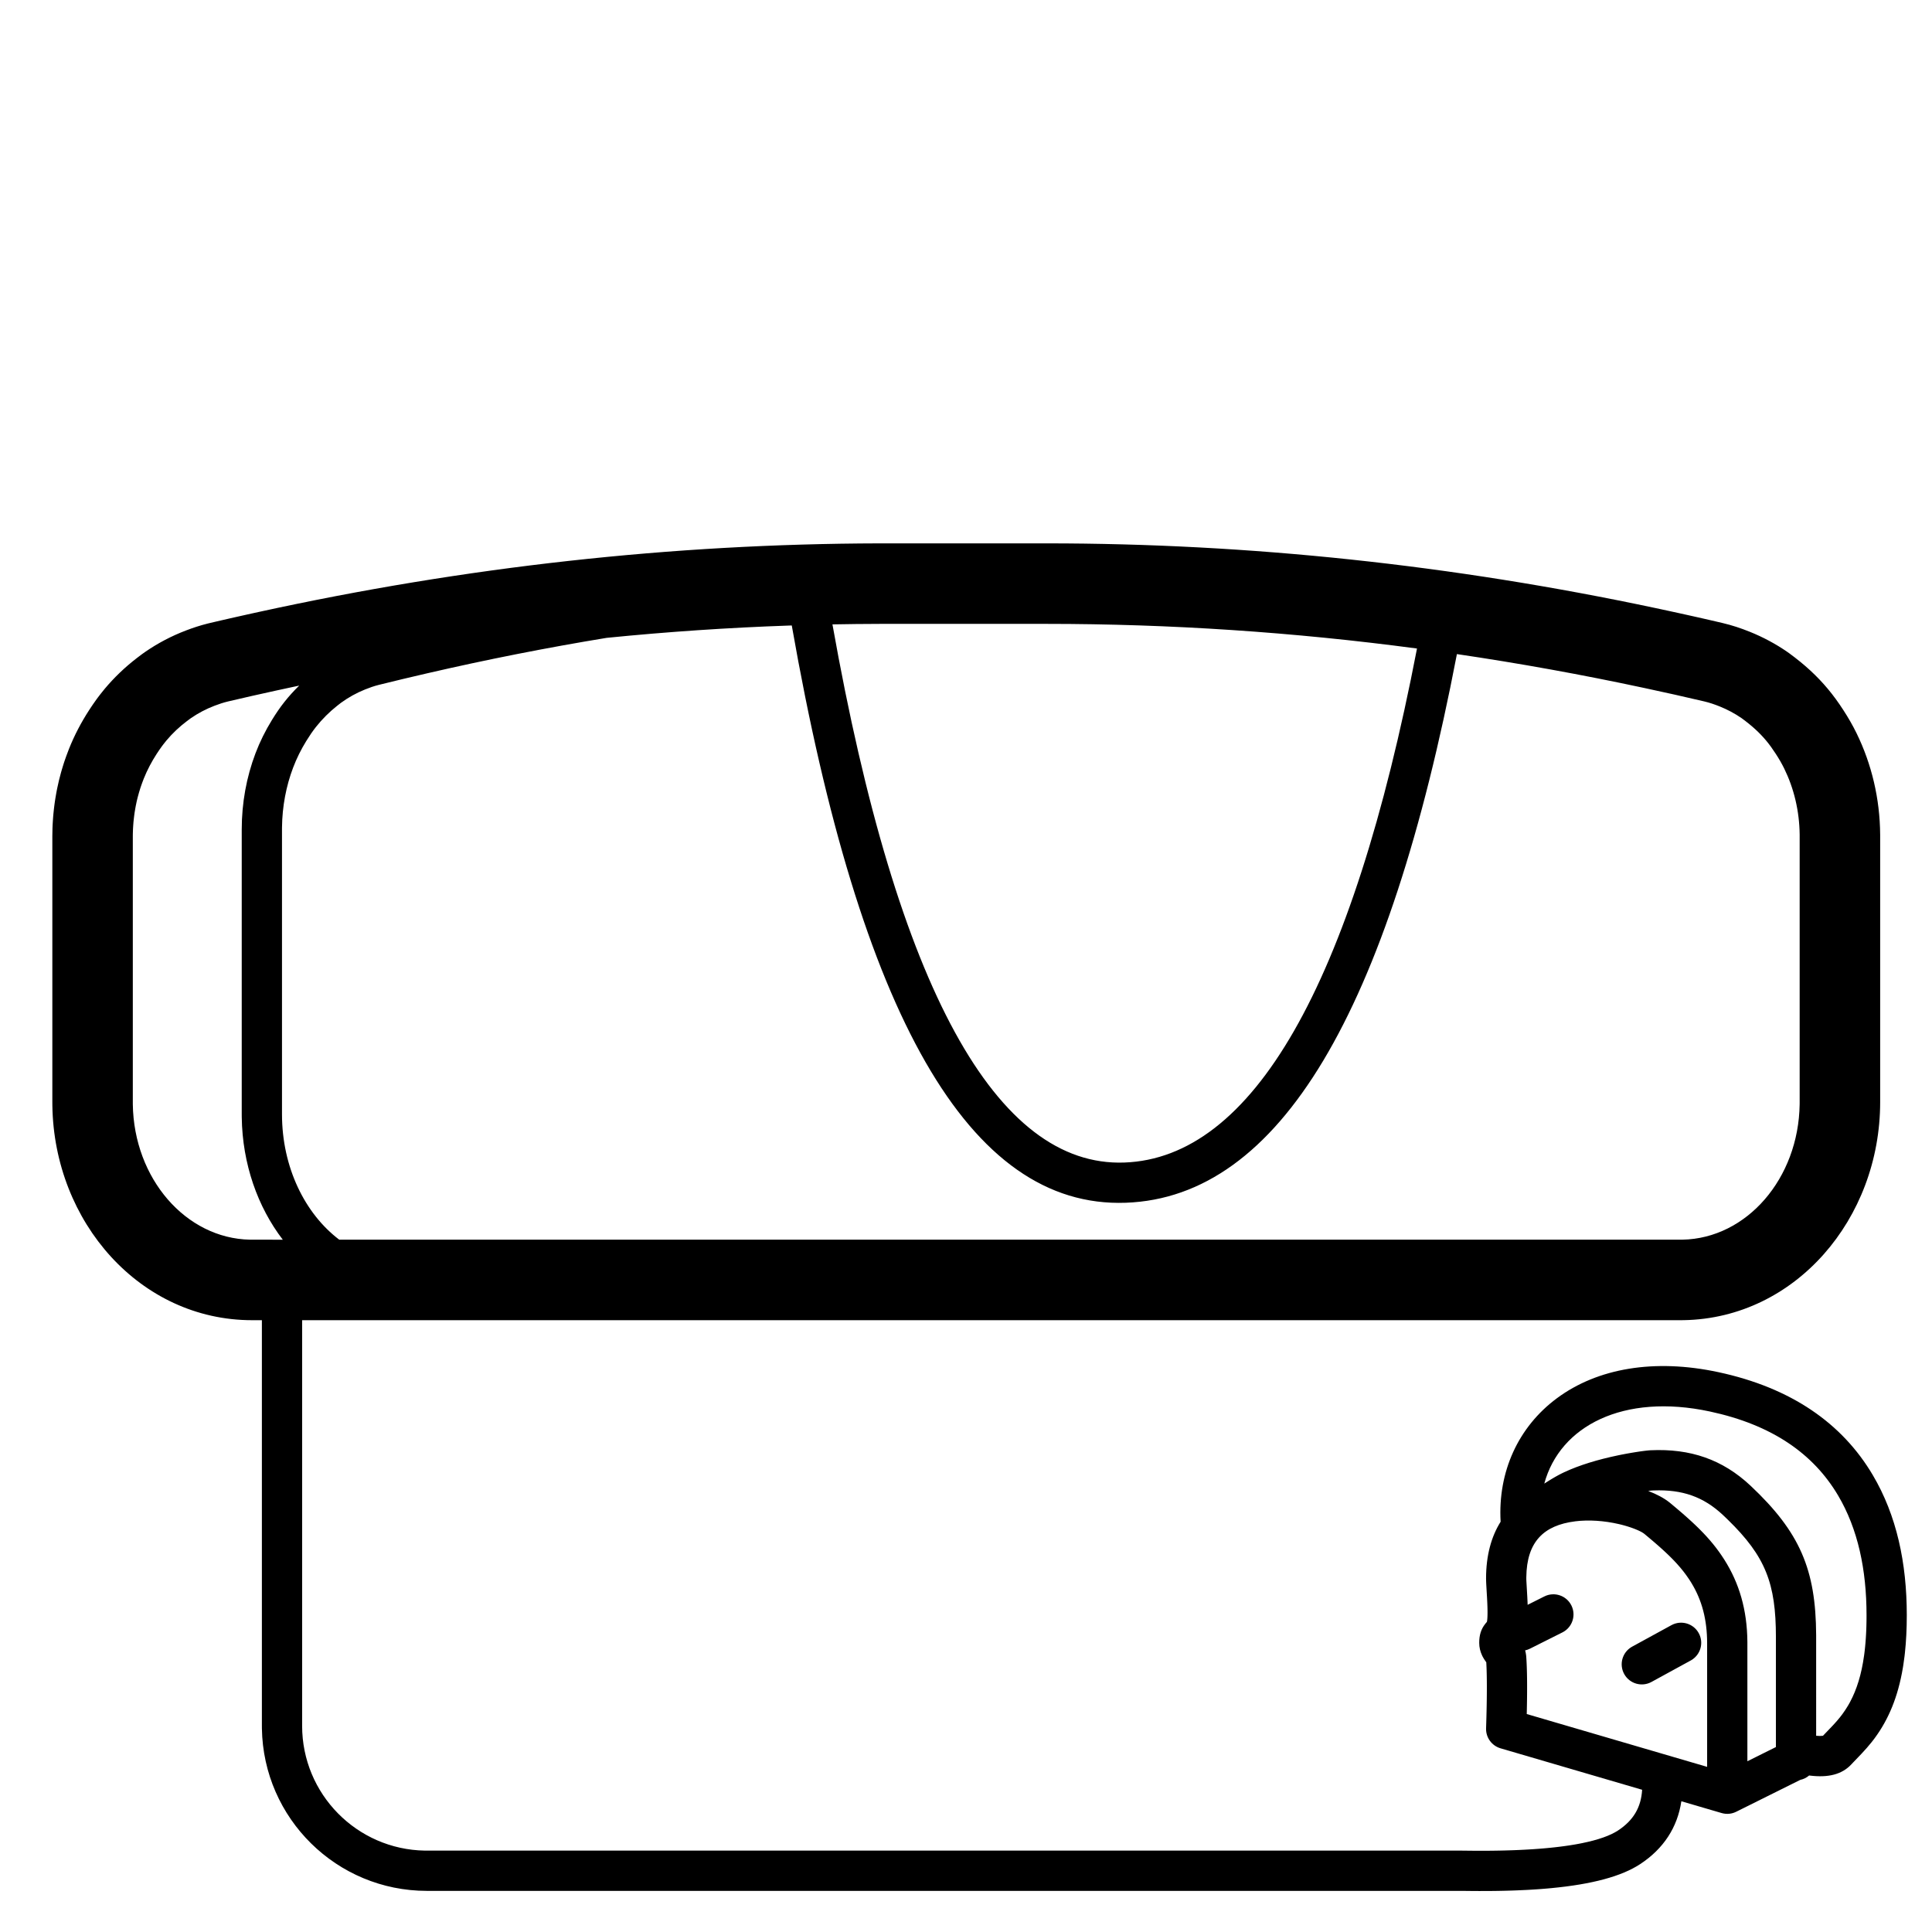 <svg height="960" viewBox="0 0 960 960" width="960" xmlns="http://www.w3.org/2000/svg"><path d="m520.12 269.999c100.753 0 201.56 10.719 302.371 32.122l3.055.652 4.302.927 4.182.911 5.411 1.194 2.642.59 3.894.879 3.821.875 2.513.582 3.727.873c4.587 1.081 8.922 2.515 13.413 4.322 6.607 2.66 12.876 6.01 18.712 10.044.302.209.602.422.899.64 7.671 5.621 13.723 11.176 19.192 17.709 2.762 3.298 5.242 6.733 7.687 10.506 2.469 3.803 4.639 7.563 6.571 11.51 7.541 15.407 11.584 32.605 11.726 50.25l.004.963v132.047c0 58.11-42.191 107.408-97.554 108.388l-1.682.015h-684.884l0 201.567c0 33.899 27.206 61.444 60.975 61.992l1.025.008h514.263c.433-0.0.866.003 1.3.01.798.012 1.591.022 2.378.03l2.344.02 2.31.01c.382.001.763.001 1.142.001l2.259-.005 2.225-.015c.368-.003.735-.007 1.1-.011l2.174-.03 2.14-.04 2.106-.05 2.071-.06c.685-.022 1.364-.045 2.037-.069l2.003-.079c.331-.014.66-.028.988-.043l1.951-.094 1.916-.103c.316-.018.632-.036.945-.055l1.864-.117c.308-.02.614-.041.919-.062l1.812-.132c.299-.023.597-.046.893-.069l1.76-.146c.29-.025.579-.051.867-.076l1.708-.16c.282-.027.562-.055.841-.083l1.655-.174c.273-.03.544-.06.814-.09l1.603-.187c.264-.032.527-.064.788-.097l1.55-.201c.511-.068 1.016-.138 1.515-.21l1.479-.219c.731-.112 1.448-.227 2.153-.345l1.391-.241c.458-.082.909-.165 1.355-.25l1.32-.259c8.029-1.622 14.028-3.742 17.937-6.308 7.57-4.969 11.456-11.427 11.965-20.227l-70.355-20.599c-4.287-1.255-7.211-5.196-7.19-9.641l.005-.284.091-2.905.079-2.806.086-3.586.05-2.572.038-2.472.026-2.371.014-2.27.002-1.972-.006-1.527-.012-1.472-.03-2.105-.044-1.981-.038-1.251-.044-1.196-.05-1.14-.064-1.202-.325-.451c-.55-.773-.97-1.419-1.365-2.16l-.196-.379-.192-.394c-.916-1.935-1.43-4.026-1.43-6.284 0-3.815.894-6.756 2.977-9.396l.236-.292.113-.136.454-.531.029-.041.013-.032.019-.132.005-.023.006-.026.036-.134-.01.028.035-.198.038-.269.012-.099.012-.103.043-.448.037-.506.03-.562.024-.659.005-.184.004-.187.01-.779.001-.203 0-.206-.005-.857-.015-.909-.041-1.463-.039-1.042-.051-1.16-.085-1.665-.38-6.559-.064-1.367-.021-.597-.019-.809-.004-.492c0-11.312 2.568-20.702 7.228-28.12-1.407-24.79 8.723-47.095 27.958-61.359 20.195-14.977 48.457-19.786 80.218-12.979 36.292 7.778 61.556 25.473 76.723 51.094 11.92 20.134 16.924 43.752 16.924 69.68 0 6.847-.319 13.122-.951 18.901l-.172 1.496c-.179 1.485-.379 2.937-.6 4.357l-.228 1.409c-2.43 14.455-7.103 25.546-13.875 34.763l-.662.886c-.334.44-.673.876-1.017 1.308-1.556 1.953-3.125 3.733-5.03 5.752l-4.182 4.366-.694.74c-4.816 5.269-11.767 6.786-20.559 5.735l-.555-.069c-1.244 1.067-2.753 1.834-4.415 2.188l-31.659 15.751c-2.181 1.137-4.799 1.486-7.416.72l.099.028c-.041-.012-.082-.023-.123-.035l-19.977-5.849c-1.936 12.971-8.84 23.599-20.48 31.24-9.301 6.105-23.907 10.001-44.098 11.925l-1.971.18-2.006.168c-.337.027-.676.053-1.016.079l-2.059.15c-1.038.072-2.09.139-3.154.202l-2.147.119c-1.443.076-2.909.143-4.399.203l-2.252.083c-.378.013-.758.025-1.14.037l-2.306.066c-.387.01-.776.019-1.166.028l-2.359.048c-.396.007-.794.014-1.193.02l-2.412.03c-2.025.02-4.087.026-6.186.026l-2.537-.011-2.573-.022-3.112-.039-.502-.002h-514.263c-44.834 0-81.265-35.982-81.989-80.644l-.011-1.356-0-201.567h-4.885c-55.622 0-98.373-48.718-99.222-106.645l-.013-1.758v-132.047c0-1.312.024-2.624.069-3.925l.051-1.297.036-.742.115-1.881c.039-.601.081-1.194.129-1.797l.076-.916.074-.786.237-2.23.131-1.101.14-1.088.089-.658.168-1.182.196-1.252.192-1.142.275-1.561.184-1.005.244-1.23c.277-1.362.571-2.69.889-4.004.299-1.235.619-2.461.957-3.675l.343-1.21.171-.586.266-.869.36-1.19.29-.924.178-.551.175-.521.882-2.521c.446-1.244.894-2.432 1.368-3.621 2.686-6.727 6.045-13.139 10.002-19.239.432-.666.873-1.331 1.336-2.017l.471-.694.143-.208 1.139-1.62.695-.97.461-.627 1.277-1.677c.717-.929 1.423-1.811 2.173-2.707 4.756-5.682 10.117-10.797 15.981-15.311l.883-.673 1.125-.851.899-.663c.401-.291.8-.574 1.204-.853 6.3-4.355 13.098-7.923 20.27-10.663 3.639-1.39 7.108-2.524 10.747-3.436l1.097-.267 2.873-.674 2.907-.675 4.436-1.017 3.016-.683 4.627-1.036 3.161-.7 3.229-.709c102.827-22.506 205.695-33.883 308.564-34.109l3.117-.003zm262.55 485.949c-15.617 1.954-24.082 10.185-24.25 27.786l-.003.536.001.437.019.64.356 6.198.109 1.958.105 2.18.041 1.019.025.725 8.308-4.165c4.937-2.476 10.946-.481 13.422 4.456 2.433 4.852.548 10.739-4.204 13.29l-.253.131-16.123 8.085c-.777.39-1.581.669-2.393.843.22.752.38 1.545.482 2.404l.046.435.035.435.018.266.018.269.067 1.106.06 1.152.054 1.199.047 1.246.041 1.293.034 1.34.028 1.388.021 1.435.015 1.483.009 1.532.002 2.053-.012 2.628-.017 1.821-.024 1.876-.031 1.932-.038 1.987-.053 2.354 89.63 26.242v-61.341c0-11.935-2.623-21.469-7.707-29.875l-.321-.524-.327-.521-.132-.207-.133-.207-.54-.82c-1.67-2.491-3.525-4.855-5.706-7.269l-.603-.66-.746-.796-.576-.601-.59-.605-.811-.813-.839-.823-.214-.207-.216-.208-.883-.839-.225-.212-.227-.213-.929-.859-.962-.874-.246-.221-.248-.222-1.012-.898-.259-.227-.261-.229-1.065-.926-.272-.235-.274-.236-1.121-.957-1.159-.979-1.03-.863-1.542-1.285c-.326-.271-.773-.566-1.324-.876l-.243-.134-.463-.242-.501-.246-.538-.25-.573-.252-.606-.254-.157-.064-.159-.064-.654-.254-.683-.253-.175-.063-.177-.063-.725-.25-.185-.062-.187-.062-.763-.245-.194-.061-.196-.06-.797-.238-.407-.117-.412-.115-.838-.225-.426-.11-.43-.108-.872-.209c-7.226-1.676-14.936-2.22-21.737-1.369zm39.086-15.365-.74.032-.362.029-.649.07-.821.103-.203.028c4.231 1.621 7.86 3.546 10.533 5.676l.358.292 2.645 2.209 1.329 1.123 1.288 1.101.316.272.313.271 1.23 1.072.302.265.299.264 1.174 1.046.288.259.286.258 1.122 1.024c.491.452.972.901 1.443 1.346l.7.666 1.024.991.994.984c4.9 4.902 8.722 9.584 12.157 14.984 7.425 11.672 11.344 24.962 11.477 40.818l.003.837-0 58.545 14.172-7.051.001-54.644c0-26.651-5.145-40.053-23.87-58.308l-1.188-1.147c-.402-.385-.81-.772-1.224-1.161-9.689-9.113-20.26-12.786-34.398-12.252zm-54.407-3.388.972-.624.949-.6.925-.573.902-.547c.148-.089.296-.177.442-.263l.867-.507c.143-.082.284-.164.425-.244l.833-.468.81-.442c.133-.071.265-.142.397-.211l.776-.402c.51-.26 1.005-.502 1.486-.727 7.668-3.588 16.89-6.354 26.85-8.43l.885-.182 1.33-.264 1.765-.335.873-.159 1.292-.228 1.262-.214 1.622-.262 1.159-.178 1.101-.16 1.035-.142.96-.123.876-.103.784-.081.467-.042.42-.032.37-.021c19.687-.913 35.741 4.532 49.673 17.635 24.54 23.081 32.422 41.623 32.577 74.193l.002.991.001 49.047c1.311.127 2.374.128 3.167.023l.235-.037 4.084-4.265.853-.904.791-.858c1.019-1.118 1.9-2.146 2.753-3.216.263-.33.523-.665.779-1.003l.507-.681c.92-1.259 1.789-2.572 2.607-3.95l.441-.758c.073-.127.145-.255.217-.384l.426-.778c3.294-6.148 5.639-13.559 6.949-23.03l.162-1.22.15-1.243c.072-.627.14-1.263.204-1.908l.122-1.302c.039-.438.076-.88.111-1.326l.099-1.35c.016-.227.031-.455.045-.684l.082-1.387.07-1.413c.011-.238.021-.476.031-.716l.053-1.451c.008-.244.015-.489.022-.736l.035-1.491c.005-.251.009-.503.013-.755l.018-1.531c.004-.515.006-1.034.006-1.559 0-22.637-4.283-42.851-14.134-59.491-12.277-20.737-32.781-35.099-63.704-41.726-42.949-9.205-74.531 7.178-82.281 35.828zm76.751 74.312c2.604 4.76.932 10.709-3.722 13.43l-.252.143-19.518 10.676c-4.845 2.65-10.922.871-13.572-3.974-2.604-4.76-.932-10.709 3.722-13.43l.252-.143 19.518-10.676c4.845-2.65 10.922-.871 13.572 3.974zm-695.433-470.829-2.674.566c-3.001.637-6.002 1.284-9.003 1.941-7.87 1.722-15.74 3.493-23.611 5.351-2.318.547-4.56 1.299-6.762 2.14-4.167 1.592-8.123 3.66-11.796 6.199-.651.449-1.276.938-1.908 1.414-3.731 2.81-7.189 6.043-10.257 9.708-.491.587-.967 1.19-1.434 1.803l-.464.616-.195.249-.185.261-.447.62-.441.626-.404.576c-.419.613-.833 1.233-1.239 1.859-2.485 3.831-4.667 7.932-6.414 12.307-.259.649-.507 1.305-.747 1.966l-.354.993-.13.373-.387 1.125-.16.507-.307 1.019-.157.507-.153.508c-.206.712-.404 1.428-.591 2.149l-.273 1.087-.254 1.091c-.164.73-.316 1.464-.46 2.202l-.098.535-.095.536-.135.765c-.088.51-.173 1.021-.251 1.535-.062.418-.119.838-.175 1.258-.098.733-.185 1.469-.263 2.209-.044.423-.089.847-.127 1.272-.046.526-.085 1.053-.12 1.582l-.049.793-.035.556-.031.557c-.035.775-.06 1.553-.073 2.334l-.01 1.174v133.178c.526 36.889 26.329 66.671 58.265 67.263l.97.009 15.282.001c-12.486-16.281-20.067-37.645-20.386-60.801l-.01-1.521v-141.54c0-13.113 2.336-25.942 6.816-37.773 2.179-5.756 4.923-11.284 8.178-16.579 2.054-3.344 4.071-6.291 6.256-9.046 2.259-2.848 4.696-5.537 7.298-8.06zm244.756-29.885-1.351.04c-30.214 1.049-60.427 3.088-90.64 6.115-29.735 4.881-59.47 10.755-89.206 17.623-7.994 1.847-15.987 3.744-23.981 5.736-2.355.586-4.633 1.392-6.869 2.294-4.232 1.706-8.251 3.923-11.981 6.644-.661.482-1.295 1.007-1.938 1.517-3.79 3.012-7.302 6.478-10.418 10.406-1.76 2.22-3.365 4.613-4.884 7.085-2.524 4.106-4.739 8.502-6.515 13.192-3.451 9.115-5.403 19.195-5.515 29.733l-.005.959v141.54c0 26.315 11.374 49.387 28.454 62.321l666.43-.001.98-.009c31.94-.598 57.736-30.383 58.249-67.274l.008-1.12v-132.873c-.127-11.826-2.876-23.034-7.657-32.802-1.249-2.552-2.674-4.974-4.192-7.312-1.494-2.306-3.073-4.539-4.807-6.61-3.227-3.855-6.874-7.246-12.165-11.123-3.41-2.357-7.067-4.297-10.907-5.843-2.481-.998-5.019-1.874-7.653-2.495-9.9-2.336-19.802-4.53-29.701-6.653-31.076-6.664-62.152-12.286-93.229-16.864-34.128 177.819-88.043 269.879-164.543 272.625-77.991 2.8-132.009-93.526-165.961-286.852zm126.696-.794h-80l-3.031.003c-7.816.017-15.632.1-23.448.25 32.308 181.904 81.769 269.677 145.028 267.406 63.38-2.275 112.952-86.9 145.429-255.411-61.325-8.162-122.651-12.248-183.977-12.248z"/></svg>